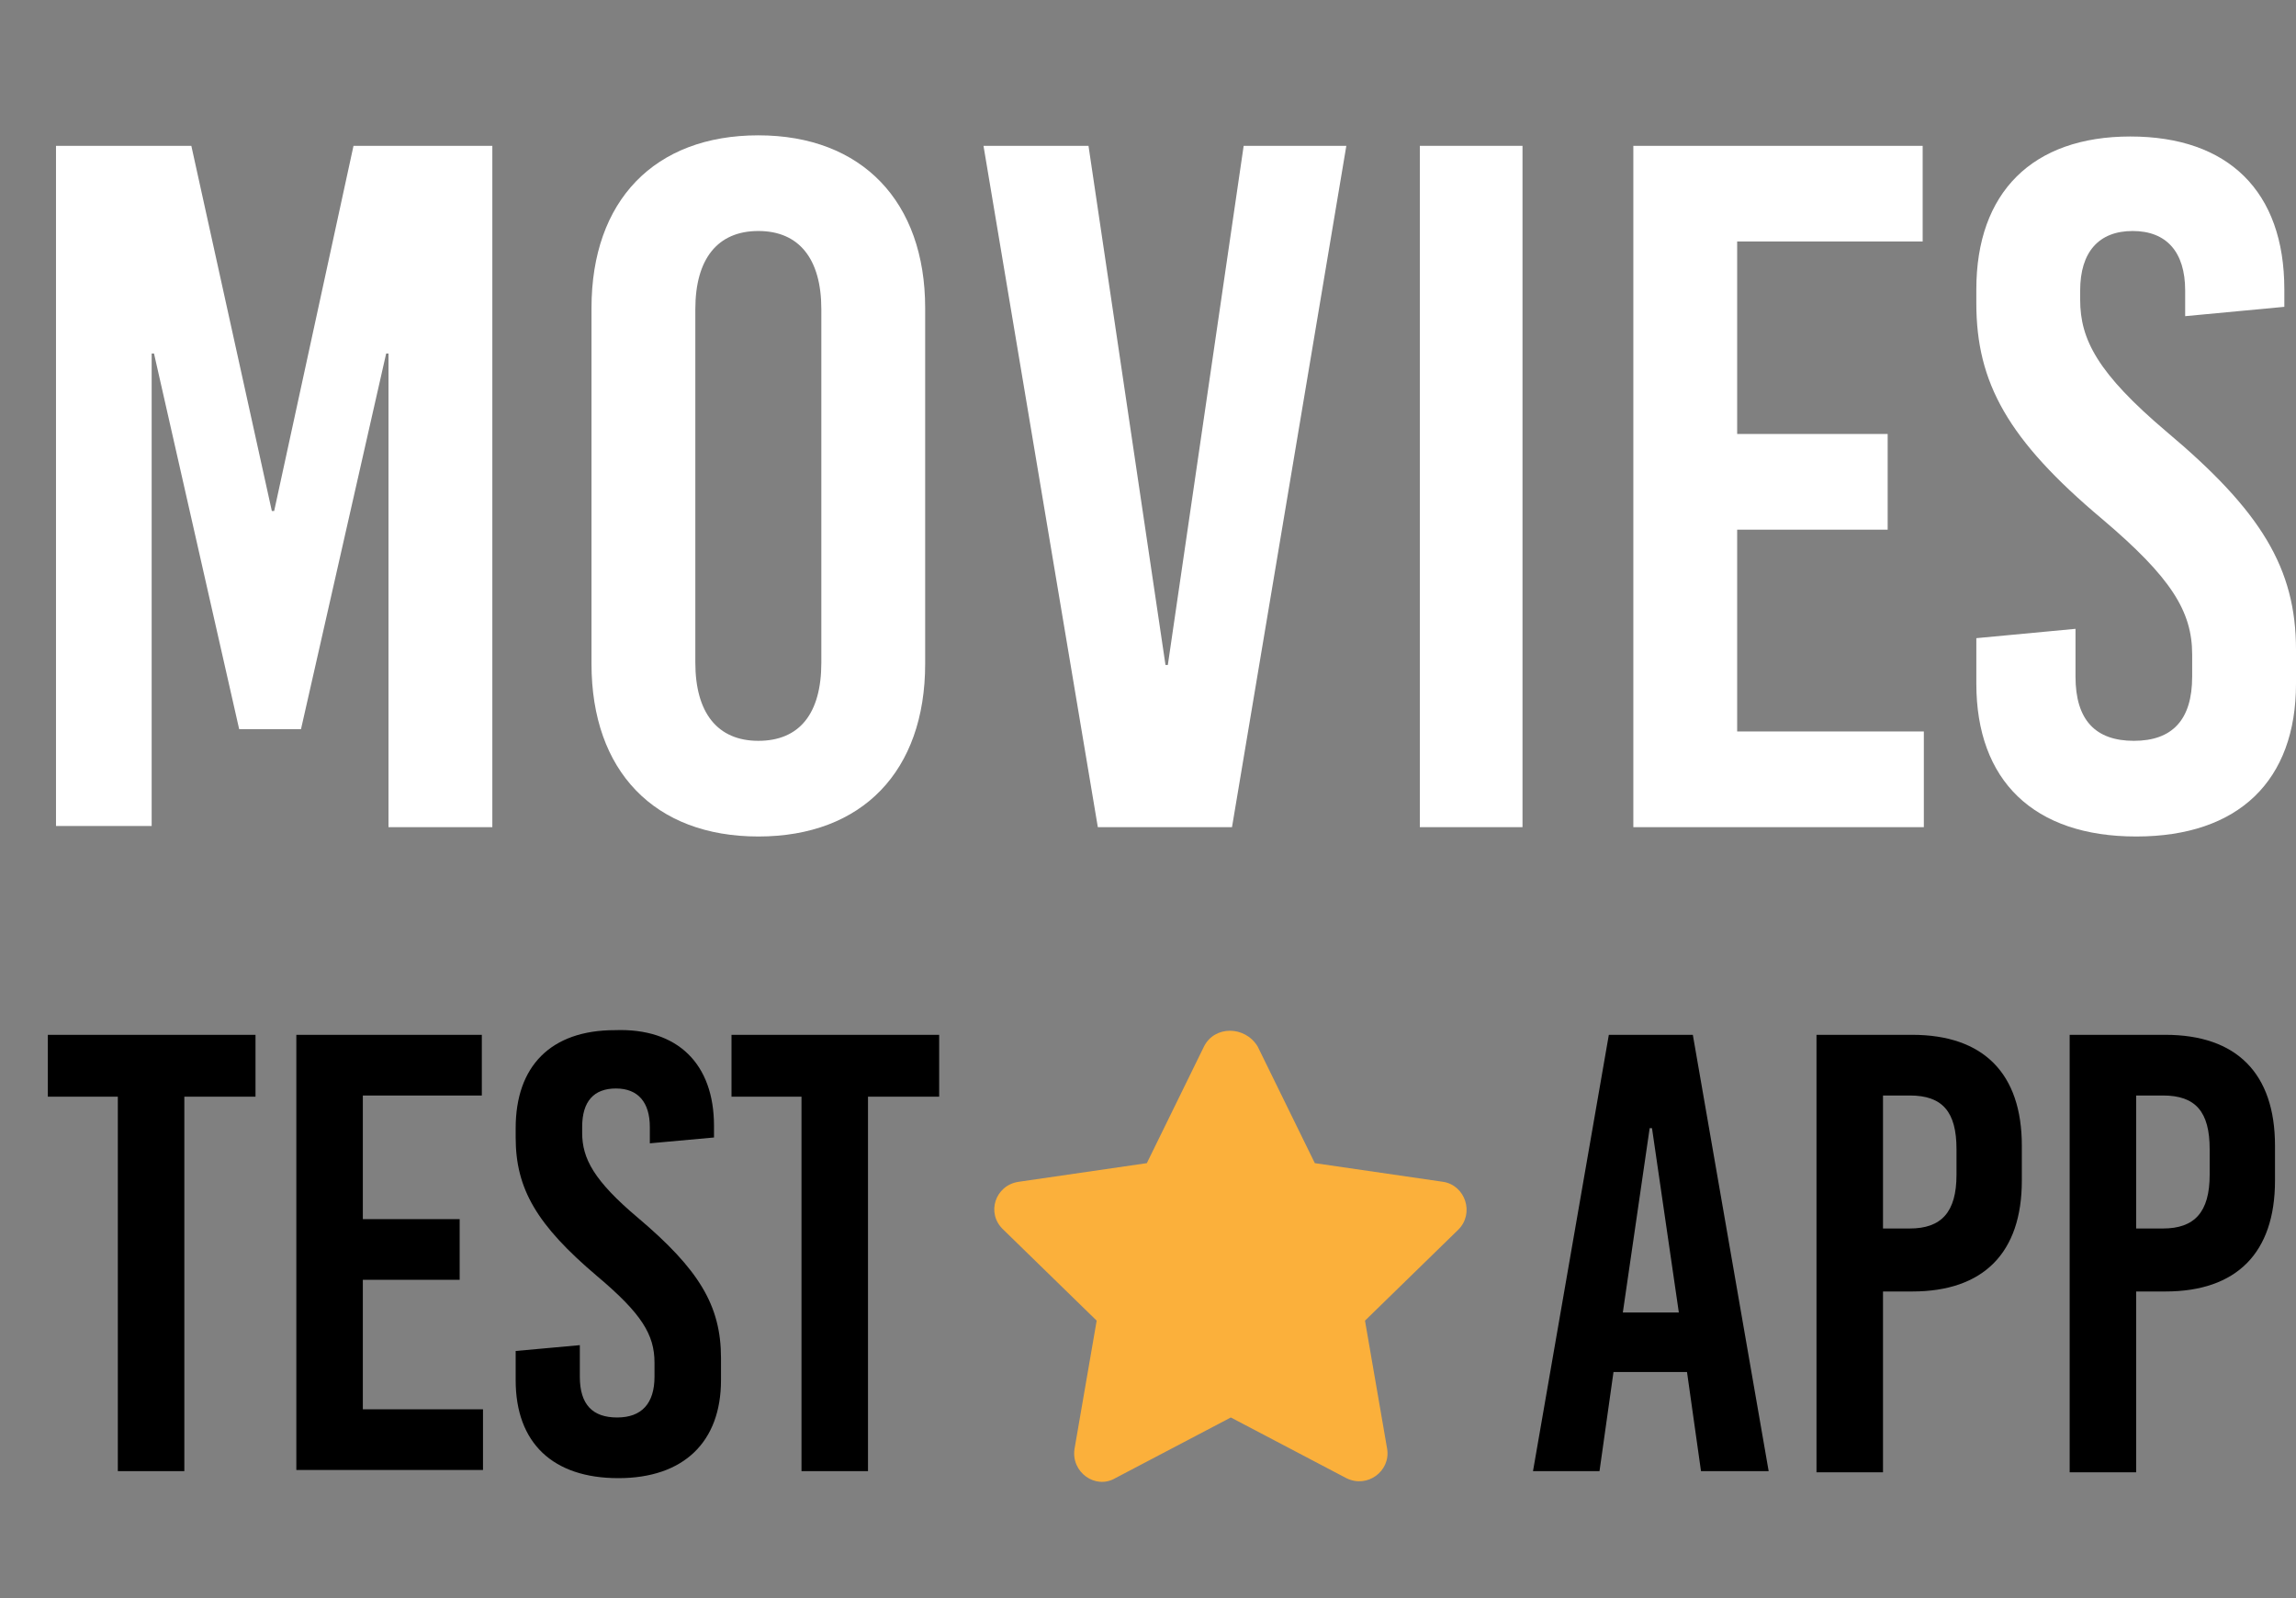 <?xml version="1.0" encoding="utf-8"?>
<!-- Generator: Adobe Illustrator 21.0.0, SVG Export Plug-In . SVG Version: 6.00 Build 0)  -->
<svg version="1.1" id="Capa_1" xmlns="http://www.w3.org/2000/svg" xmlns:xlink="http://www.w3.org/1999/xlink" x="0px" y="0px"
	 viewBox="0 0 196.8 137" style="enable-background:new 0 0 196.8 137;" xml:space="preserve">
<rect x="0" y="0" width="196.8" height="137" fill="#808080" stroke="none"/>
<style type="text/css">
	.st0{fill:#FFFFFF;}
	.st1{fill:#FBB03B;}
</style>
<g>
	<g>
		<path class="st0" d="M33.3,70.9V30.3h-0.2l-7.3,32.2h-5.3l-7.3-32.2h-0.2v40.5H4.8V12.5h11.6l6.9,31.3h0.2l6.8-31.3h11.9v58.4
			H33.3z"/>
		<path class="st0" d="M79.3,26.4v30.5c0,9.2-5.4,14.8-14.3,14.8s-14.3-5.6-14.3-14.8V26.4c0-9.2,5.4-14.8,14.3-14.8
			S79.3,17.3,79.3,26.4z M59.6,26.5v30.3c0,4.3,1.9,6.7,5.4,6.7s5.4-2.3,5.4-6.7V26.5c0-4.3-1.9-6.7-5.4-6.7S59.6,22.2,59.6,26.5z"
			/>
		<path class="st0" d="M94.1,70.9l-9.8-58.4h9L99.9,57h0.2l6.5-44.5h8.8l-9.8,58.4H94.1z"/>
		<path class="st0" d="M121.7,70.9V12.5h8.8v58.4H121.7z"/>
		<path class="st0" d="M148.9,20.7v16.5h12.9v8.2h-12.9v17.3h16v8.2H140V12.5h24.8v8.2H148.9z"/>
		<path class="st0" d="M195.8,24.8v1.5l-8.5,0.8v-2.2c0-3.3-1.6-5.1-4.5-5.1c-2.9,0-4.5,1.8-4.5,5.1v0.8c0,3.4,1.5,6.3,7.4,11.3
			c8.1,6.8,11.1,11.7,11.1,18.7v2.9c0,8.3-4.9,13.1-13.7,13.1s-13.7-4.8-13.7-13.1v-3.9l8.5-0.8V58c0,3.7,1.7,5.5,5,5.5
			c3.3,0,5-1.8,5-5.5v-1.9c0-3.7-1.8-6.6-7.7-11.6c-8.1-6.8-10.8-11.7-10.8-18.5v-1.2c0-8.3,4.8-13.1,13.2-13.1
			S195.8,16.4,195.8,24.8z"/>
	</g>
	<g>
		<g>
			<path d="M15.8,94v32.1h-5.7V94h-6v-5.3h17.8V94H15.8z"/>
			<path d="M31.1,93.9v10.6h8.3v5.2h-8.3v11.1h10.3v5.2H25.4V88.7h15.9v5.2H31.1z"/>
			<path d="M61.2,96.5v1L55.7,98v-1.4c0-2.1-1-3.3-2.9-3.3c-1.9,0-2.9,1.1-2.9,3.3v0.5c0,2.2,1,4.1,4.8,7.3c5.2,4.4,7.1,7.5,7.1,12
				v1.9c0,5.3-3.2,8.4-8.8,8.4c-5.6,0-8.8-3-8.8-8.4v-2.5l5.5-0.5v2.7c0,2.4,1.1,3.5,3.2,3.5c2.1,0,3.2-1.2,3.2-3.5v-1.2
				c0-2.4-1.1-4.2-4.9-7.4c-5.2-4.4-7-7.5-7-11.9v-0.8c0-5.3,3-8.4,8.5-8.4C58.1,88.1,61.2,91.2,61.2,96.5z"/>
			<path d="M74.4,94v32.1h-5.7V94h-6v-5.3h17.8V94H74.4z"/>
			<path d="M145.8,126.1l-1.2-8.5h-6.3l-1.2,8.5h-5.7l6.5-37.4h7.2l6.5,37.4H145.8z M139.1,112.5h4.8l-2.3-15.8h-0.2L139.1,112.5z"
				/>
			<path d="M163.9,88.7c6.1,0,9.4,3.3,9.4,9.5v3c0,6.2-3.3,9.5-9.4,9.5h-2.5v15.5h-5.7V88.7H163.9z M161.4,105.3h2.3
				c2.7,0,4-1.4,4-4.6v-2.2c0-3.2-1.2-4.6-4-4.6h-2.3V105.3z"/>
			<path d="M185.6,88.7c6.1,0,9.4,3.3,9.4,9.5v3c0,6.2-3.3,9.5-9.4,9.5h-2.5v15.5h-5.7V88.7H185.6z M183.1,105.3h2.3
				c2.7,0,4-1.4,4-4.6v-2.2c0-3.2-1.2-4.6-4-4.6h-2.3V105.3z"/>
		</g>
		<path class="st1" d="M103.2,89.7l-4.9,10l-11,1.6c-2,0.3-2.8,2.7-1.3,4.1l8,7.8l-1.9,11c-0.3,2,1.8,3.5,3.5,2.5l9.9-5.2l9.9,5.2
			c1.8,0.9,3.8-0.6,3.5-2.5l-1.9-11l8-7.8c1.4-1.4,0.6-3.8-1.3-4.1l-11-1.6l-4.9-10C106.7,87.9,104.1,87.9,103.2,89.7L103.2,89.7z"
			/>
	</g>
</g>
<g>
</g>
<g>
</g>
<g>
</g>
<g>
</g>
<g>
</g>
<g>
</g>
<g>
</g>
<g>
</g>
<g>
</g>
<g>
</g>
<g>
</g>
<g>
</g>
<g>
</g>
<g>
</g>
<g>
</g>
</svg>
